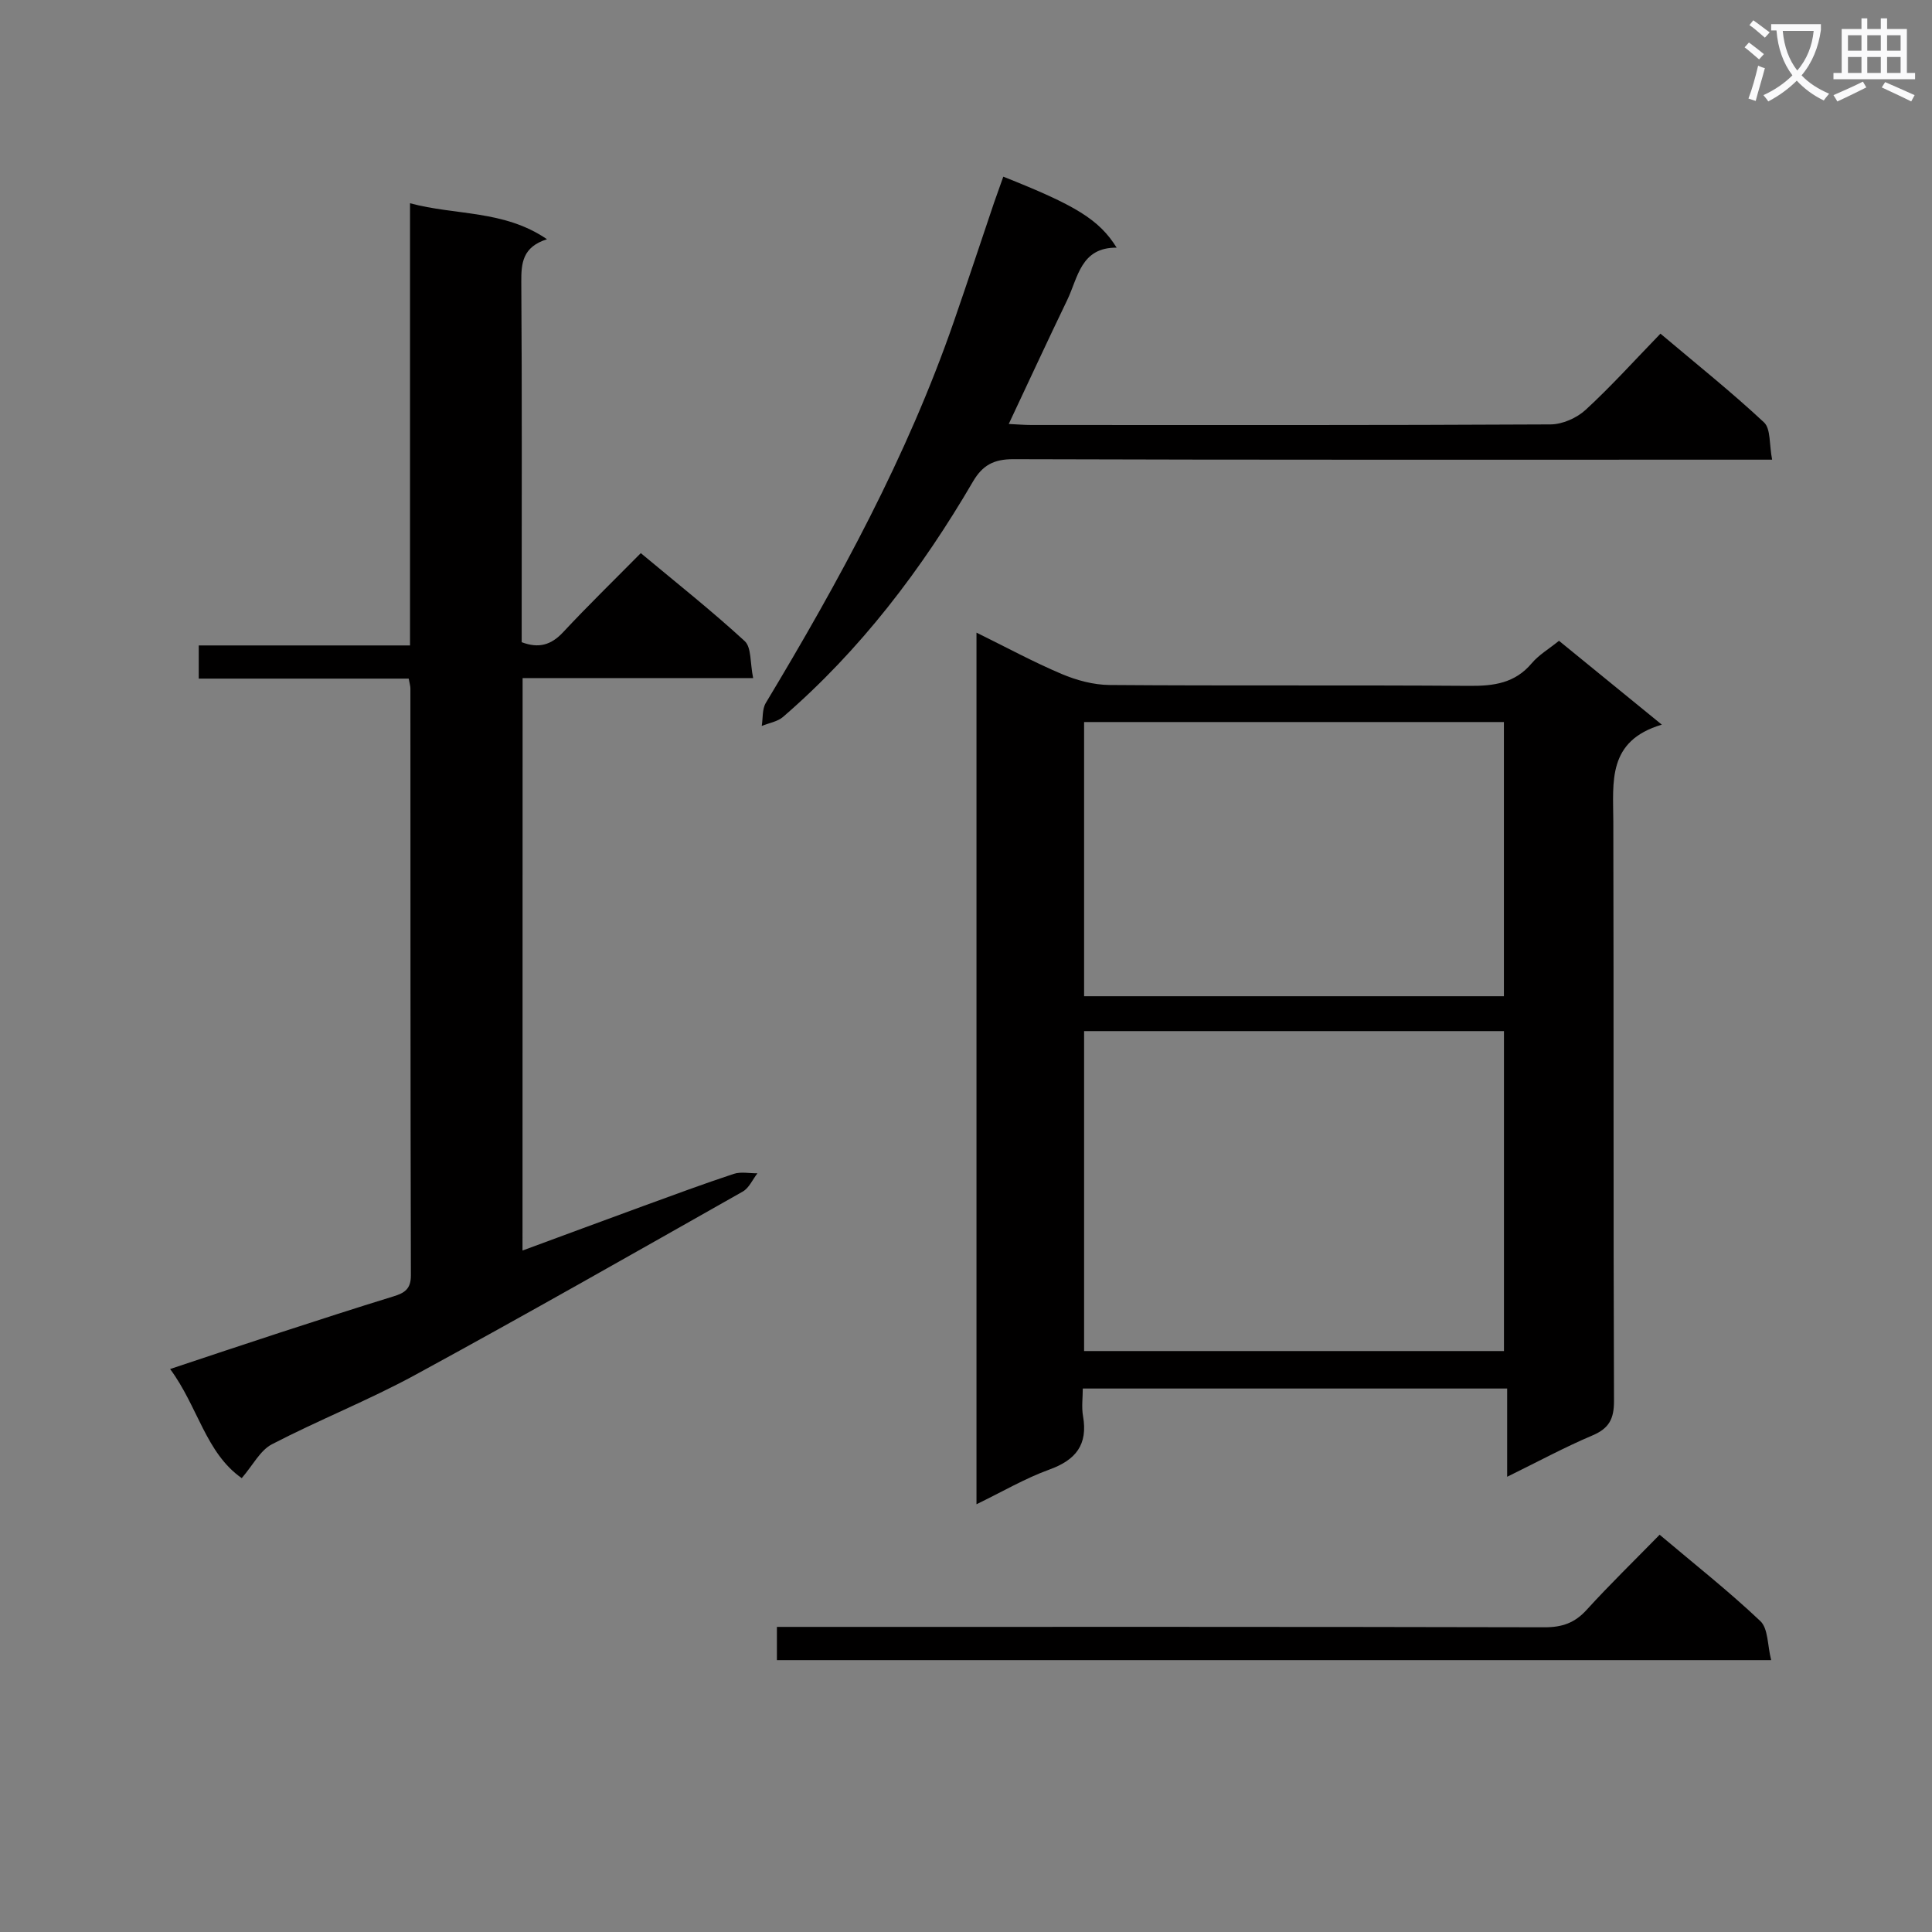 <svg enable-background="new 0 0 400 400" viewBox="0 0 400 400" xmlns="http://www.w3.org/2000/svg"><rect x="0" y="0" width="400" height="400" fill="#808080" stroke="none"/><path d="m362.1 8.8c1.1.8 2.1 1.6 3.1 2.4l-1 1.1c-1.3-1.1-2.3-2-3-2.5zm1.9 4.8c.5.2.9.4 1.4.5-.6 2.3-1.3 4.5-1.9 6.8l-1.5-.5c.8-2.1 1.4-4.3 2-6.8zm-1-9.4c1.3.9 2.4 1.8 3.4 2.5l-1 1.1c-1.4-1.2-2.4-2.1-3.2-2.6zm3.7 2.2v-1.4h10.3v1.2c-.5 3.6-1.8 6.8-4 9.4 1.5 1.6 3.4 2.8 5.7 3.8-.3.4-.7.8-1.1 1.4-2.3-1.1-4.1-2.5-5.6-4.1-1.6 1.6-3.6 3.1-5.9 4.3-.3-.5-.7-.9-1-1.3 2.4-1.1 4.4-2.5 6-4.1-1.9-2.5-3-5.6-3.3-9.3h-1.1zm8.8 0h-6.4c.3 3.3 1.3 6 3 8.2 2-2.3 3.1-5.1 3.4-8.2z" fill="#fafafb"/><path d="m385.3 3.8h1.3v2.2h2.8v-2.2h1.3v2.2h4.1v9.1h1.7v1.3h-16.9v-1.3h1.7v-9.1h4.1v-2.2zm.4 13.1.7 1.2c-1.8.9-3.8 1.9-6 2.9-.2-.4-.5-.8-.8-1.3 2.3-1 4.3-1.9 6.1-2.8zm-3.1-6.4h2.8v-3.2h-2.8zm0 4.6h2.8v-3.3h-2.8zm4-4.6h2.8v-3.2h-2.8zm0 4.6h2.8v-3.3h-2.8zm3.7 1.9c2.1.9 4.1 1.8 6.1 2.7l-.7 1.3c-2.2-1.1-4.2-2-6.1-2.9zm3.2-9.7h-2.8v3.2h2.8zm-2.8 7.8h2.8v-3.3h-2.8z" fill="#fafafb"/><g fill="#010000"><path d="m344.06 150.03c-11.34 3.36-10.06 11.87-10.04 20.08.1 39.98-.01 79.97.14 119.95.01 3.71-1.02 5.67-4.46 7.13-5.78 2.45-11.32 5.45-17.66 8.56 0-6.42 0-12.14 0-18.27-29.38 0-58.25 0-87.86 0 0 1.87-.28 3.85.05 5.72 1.03 5.89-1.47 9.07-6.98 11.06-5.05 1.83-9.75 4.6-15.08 7.18 0-60.44 0-120.15 0-180.46 6.06 2.98 11.72 6.05 17.61 8.55 3.1 1.31 6.61 2.27 9.95 2.29 24.82.19 49.65 0 74.47.18 5.07.04 9.45-.54 12.93-4.68 1.47-1.74 3.56-2.96 5.64-4.65 6.74 5.51 13.42 10.95 21.29 17.36zm-119.61 129.69h86.93c0-22.26 0-44.26 0-66.24-29.18 0-57.92 0-86.93 0zm86.92-73.46c0-19.16 0-37.99 0-56.77-29.19 0-57.92 0-86.92 0v56.77z"/><path d="m108.18 258.91c8.54-3.15 16.76-6.2 24.99-9.21 6.23-2.27 12.45-4.58 18.74-6.66 1.49-.49 3.27-.1 4.91-.12-1 1.28-1.73 3.04-3.04 3.78-22.57 12.77-45.1 25.6-67.87 37.99-9.62 5.23-19.88 9.28-29.61 14.33-2.43 1.26-3.94 4.33-6.25 7.01-7.46-5.21-9.08-14.84-14.83-22.59 7.89-2.62 15.2-5.08 22.54-7.47 7.89-2.57 15.78-5.13 23.71-7.57 2.28-.7 3.61-1.51 3.6-4.36-.11-40.5-.08-81-.1-121.5 0-.49-.16-.98-.35-2.04-14.34 0-28.76 0-43.47 0 0-2.48 0-4.37 0-6.87h43.74c0-30.72 0-60.83 0-91.55 9.49 2.56 19.43 1.35 28.36 7.45-5.04 1.6-5.35 4.88-5.32 8.87.16 23 .08 46 .08 69v5.56c3.56 1.35 6.12.57 8.6-2.09 5.11-5.48 10.48-10.7 16.06-16.35 7.39 6.16 14.69 11.94 21.52 18.22 1.41 1.3 1.09 4.49 1.74 7.65-16.45 0-32.02 0-47.73 0-.02 39.79-.02 78.91-.02 118.52z"/><path d="m207.72 36.58c15.09 5.97 19.84 8.9 23.47 14.69-7.45-.05-7.99 6.19-10.24 10.86-4.03 8.35-7.92 16.77-12.1 25.65 1.85.09 3.27.21 4.68.21 35.83.01 71.66.07 107.49-.12 2.45-.01 5.42-1.32 7.25-3 5.26-4.83 10.06-10.17 15.51-15.79 7.45 6.29 14.69 12.07 21.44 18.37 1.42 1.33 1.06 4.57 1.68 7.72-2.75 0-4.69 0-6.63 0-50.16 0-100.33.06-150.49-.1-4.03-.01-6.36 1.26-8.33 4.62-10.64 18.22-23.29 34.88-39.33 48.74-1.15.99-2.93 1.26-4.41 1.87.26-1.6.07-3.47.84-4.76 15.19-25.26 29.27-51.05 38.95-79.01 2.83-8.17 5.54-16.38 8.31-24.57.58-1.68 1.2-3.36 1.91-5.38z"/><path d="m160.85 343.71c0-2.41 0-4.35 0-6.88h6.09c50.95 0 101.9-.04 152.84.08 3.62.01 6.25-.89 8.71-3.6 4.79-5.26 9.91-10.23 15.12-15.56 7.31 6.17 14.36 11.73 20.85 17.88 1.64 1.55 1.46 5.01 2.24 8.08-69.1 0-137.28 0-205.85 0z"/></g></svg>